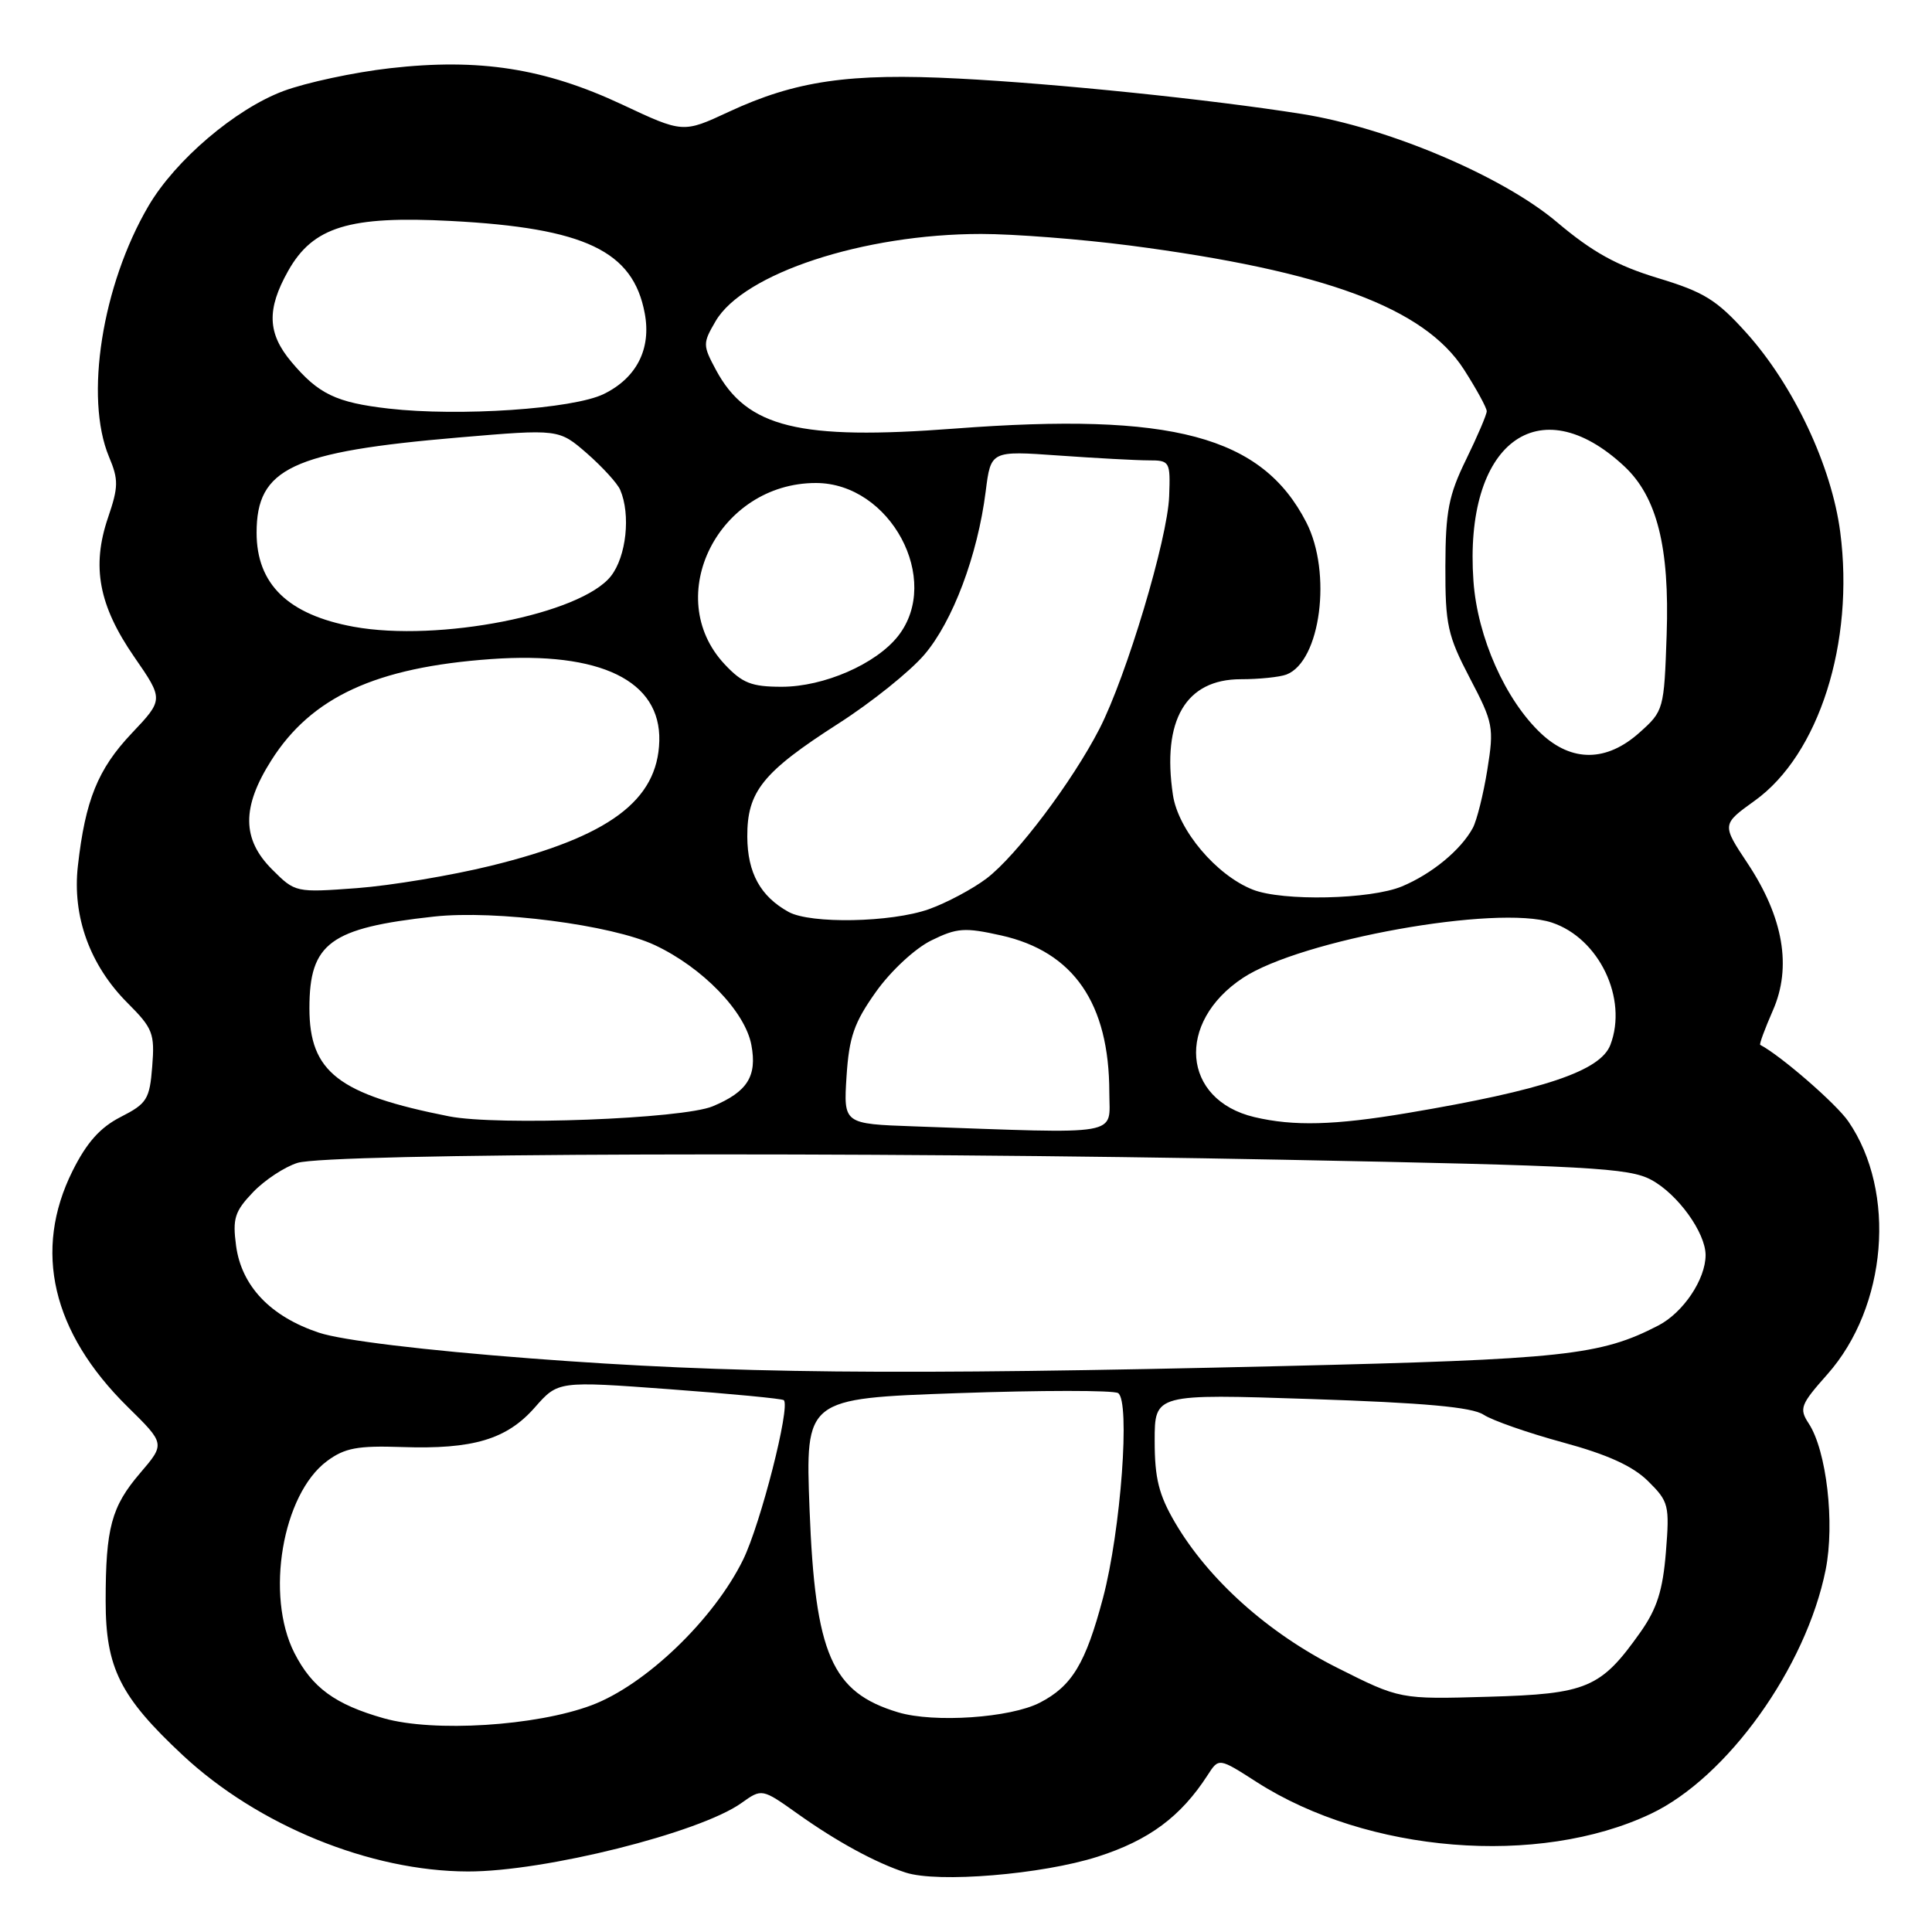 <?xml version="1.0" encoding="UTF-8" standalone="no"?>
<!DOCTYPE svg PUBLIC "-//W3C//DTD SVG 1.1//EN" "http://www.w3.org/Graphics/SVG/1.1/DTD/svg11.dtd" >
<svg xmlns="http://www.w3.org/2000/svg" xmlns:xlink="http://www.w3.org/1999/xlink" version="1.1" viewBox="0 0 256 256">
 <g >
 <path fill="currentColor"
d=" M 145.45 246.02 C 152.26 243.84 156.46 240.72 160.02 235.21 C 161.50 232.91 161.50 232.91 166.50 236.12 C 181.19 245.55 203.86 247.38 218.72 240.35 C 228.85 235.56 239.31 220.97 241.91 208.00 C 243.14 201.84 242.03 192.21 239.66 188.61 C 238.37 186.64 238.58 186.11 242.13 182.11 C 250.06 173.17 251.33 157.93 244.92 148.60 C 243.32 146.26 235.94 139.86 233.24 138.45 C 233.09 138.37 233.85 136.33 234.91 133.90 C 237.45 128.15 236.31 121.55 231.56 114.39 C 228.14 109.24 228.14 109.24 232.52 106.09 C 241.02 99.99 245.75 85.14 243.84 70.50 C 242.70 61.76 237.67 51.07 231.41 44.11 C 227.47 39.73 225.79 38.69 219.66 36.84 C 214.23 35.19 211.01 33.41 206.31 29.44 C 199.10 23.34 183.93 16.91 172.50 15.10 C 160.33 13.17 139.94 11.07 127.00 10.41 C 112.55 9.66 105.42 10.70 96.56 14.82 C 90.50 17.64 90.50 17.64 82.39 13.83 C 72.17 9.05 63.50 7.69 51.67 9.04 C 46.92 9.58 40.57 10.94 37.56 12.06 C 31.18 14.45 23.23 21.22 19.67 27.30 C 13.52 37.80 11.18 52.70 14.44 60.52 C 15.72 63.56 15.70 64.52 14.32 68.57 C 12.11 75.05 13.08 80.22 17.77 87.02 C 21.69 92.69 21.69 92.69 17.43 97.19 C 12.97 101.91 11.30 106.03 10.32 114.74 C 9.56 121.43 11.91 127.91 16.91 132.91 C 20.25 136.25 20.52 136.94 20.17 141.31 C 19.83 145.66 19.47 146.23 16.00 148.00 C 13.27 149.39 11.49 151.39 9.61 155.16 C 4.36 165.70 6.89 176.54 16.91 186.41 C 21.89 191.31 21.89 191.31 18.56 195.20 C 14.76 199.64 14.00 202.46 14.00 212.16 C 14.00 221.00 15.91 224.82 24.21 232.57 C 34.20 241.89 49.05 247.95 62.00 247.98 C 72.15 248.00 92.69 242.86 98.23 238.92 C 100.96 236.97 100.96 236.97 105.73 240.36 C 110.89 244.03 116.03 246.83 119.99 248.12 C 124.26 249.52 138.08 248.38 145.45 246.02 Z  M 50.85 227.68 C 44.40 225.85 41.36 223.63 39.01 219.03 C 35.13 211.41 37.41 198.00 43.33 193.60 C 45.68 191.86 47.37 191.54 53.26 191.74 C 62.69 192.06 67.15 190.73 70.88 186.48 C 73.95 182.99 73.95 182.99 88.73 184.08 C 96.85 184.68 103.66 185.33 103.86 185.53 C 104.75 186.40 100.79 201.91 98.47 206.66 C 94.59 214.58 85.53 223.28 78.37 225.96 C 71.03 228.71 57.47 229.56 50.85 227.68 Z  M 119.00 226.89 C 110.20 224.24 108.01 219.24 107.27 199.99 C 106.71 185.31 106.71 185.31 126.86 184.60 C 137.95 184.21 147.53 184.21 148.15 184.59 C 149.79 185.61 148.52 202.81 146.15 211.75 C 143.85 220.42 142.05 223.41 137.79 225.61 C 133.88 227.63 123.76 228.32 119.00 226.89 Z  M 177.17 220.98 C 168.02 216.38 160.14 209.32 155.70 201.75 C 153.55 198.08 153.00 195.88 153.00 190.92 C 153.00 184.69 153.00 184.69 173.72 185.38 C 188.77 185.88 195.03 186.45 196.57 187.45 C 197.74 188.22 202.47 189.87 207.10 191.13 C 213.00 192.73 216.36 194.26 218.38 196.26 C 221.12 198.97 221.24 199.44 220.74 205.67 C 220.33 210.74 219.56 213.16 217.36 216.28 C 212.11 223.70 210.31 224.46 197.18 224.83 C 185.50 225.17 185.50 225.17 177.17 220.98 Z  M 70.35 180.00 C 56.10 178.91 45.31 177.60 42.27 176.59 C 35.84 174.45 32.00 170.42 31.28 165.06 C 30.80 161.46 31.10 160.51 33.53 157.97 C 35.07 156.36 37.72 154.62 39.41 154.09 C 43.59 152.79 114.07 152.57 170.00 153.67 C 210.53 154.46 215.86 154.75 218.79 156.33 C 222.30 158.21 225.99 163.32 226.00 166.30 C 226.00 169.51 223.04 173.93 219.73 175.64 C 212.08 179.60 207.23 180.12 170.00 181.01 C 118.39 182.24 96.84 182.02 70.35 180.00 Z  M 121.14 149.25 C 111.77 148.92 111.77 148.92 112.17 142.63 C 112.51 137.40 113.17 135.50 116.07 131.42 C 118.04 128.65 121.24 125.68 123.39 124.62 C 126.80 122.94 127.82 122.87 132.66 123.95 C 142.26 126.10 146.98 132.95 146.99 144.75 C 147.00 150.61 149.10 150.24 121.14 149.25 Z  M 59.50 147.92 C 44.83 145.02 41.00 142.05 41.00 133.59 C 41.00 124.96 43.73 122.96 57.51 121.45 C 65.67 120.56 81.07 122.55 86.78 125.24 C 93.10 128.21 98.73 134.03 99.56 138.46 C 100.34 142.60 99.04 144.67 94.44 146.59 C 90.44 148.26 65.93 149.19 59.50 147.92 Z  M 166.21 148.02 C 156.62 145.74 155.78 135.48 164.69 129.58 C 172.35 124.52 198.36 119.85 205.61 122.24 C 211.89 124.31 215.73 132.33 213.38 138.46 C 212.05 141.92 204.56 144.44 186.50 147.48 C 176.82 149.11 171.42 149.25 166.21 148.02 Z  M 104.50 120.84 C 100.76 118.78 99.05 115.66 99.02 110.88 C 98.99 104.88 101.05 102.32 111.10 95.87 C 115.46 93.08 120.57 88.98 122.47 86.76 C 126.24 82.36 129.54 73.59 130.61 65.11 C 131.29 59.72 131.29 59.72 140.30 60.36 C 145.25 60.71 150.61 61.00 152.20 61.00 C 155.01 61.00 155.09 61.14 154.92 65.75 C 154.72 71.40 149.26 89.60 145.69 96.56 C 142.09 103.56 134.71 113.36 130.74 116.39 C 128.88 117.80 125.42 119.64 123.06 120.48 C 118.07 122.24 107.42 122.44 104.50 120.84 Z  M 166.00 117.88 C 161.16 115.97 156.12 109.99 155.42 105.34 C 153.94 95.43 157.12 90.00 164.42 90.00 C 166.85 90.00 169.56 89.72 170.46 89.38 C 174.99 87.64 176.52 75.88 173.09 69.21 C 167.21 57.77 155.33 54.60 126.50 56.79 C 105.89 58.36 98.97 56.66 94.87 49.02 C 93.11 45.74 93.11 45.49 94.82 42.56 C 98.52 36.23 114.43 31.00 130.01 31.00 C 134.35 31.00 143.21 31.69 149.70 32.53 C 175.54 35.90 188.73 40.79 193.98 48.96 C 195.64 51.55 197.00 54.04 197.00 54.49 C 197.00 54.93 195.77 57.81 194.27 60.88 C 191.95 65.62 191.54 67.75 191.52 75.03 C 191.50 82.79 191.81 84.20 194.76 89.85 C 197.87 95.78 197.98 96.38 197.08 101.99 C 196.56 105.23 195.69 108.70 195.16 109.70 C 193.58 112.62 189.74 115.79 185.77 117.45 C 181.61 119.19 169.94 119.44 166.00 117.88 Z  M 36.07 115.22 C 32.04 111.20 32.01 106.96 35.95 100.75 C 41.27 92.35 49.81 88.42 65.08 87.33 C 79.57 86.30 87.57 90.20 87.36 98.18 C 87.15 106.09 80.69 110.88 65.04 114.72 C 59.79 116.01 51.82 117.34 47.32 117.68 C 39.18 118.28 39.12 118.27 36.07 115.22 Z  M 204.23 97.22 C 199.48 92.78 195.77 84.44 195.24 77.00 C 193.94 58.76 203.87 51.20 215.22 61.78 C 219.56 65.83 221.24 72.49 220.84 84.12 C 220.50 94.03 220.45 94.21 217.23 97.08 C 212.89 100.96 208.29 101.01 204.23 97.22 Z  M 96.01 88.01 C 87.64 79.05 95.23 64.00 108.11 64.00 C 117.97 64.00 124.85 76.83 119.00 84.28 C 116.08 87.99 109.17 91.00 103.59 91.00 C 99.57 91.00 98.36 90.52 96.01 88.01 Z  M 46.87 83.05 C 38.18 81.46 34.00 77.41 34.00 70.59 C 34.00 62.05 38.64 59.86 60.78 57.97 C 74.05 56.84 74.05 56.84 77.78 60.08 C 79.82 61.87 81.81 64.04 82.18 64.91 C 83.59 68.20 82.99 73.74 80.95 76.34 C 76.97 81.39 58.13 85.10 46.87 83.05 Z  M 51.50 54.14 C 44.54 53.34 42.20 52.22 38.61 47.95 C 35.43 44.17 35.32 40.99 38.18 35.90 C 41.47 30.05 46.27 28.57 59.76 29.28 C 77.51 30.21 83.89 33.25 85.43 41.51 C 86.32 46.22 84.36 50.08 80.00 52.21 C 75.96 54.19 60.86 55.21 51.50 54.14 Z "/>
</g>
</svg>
